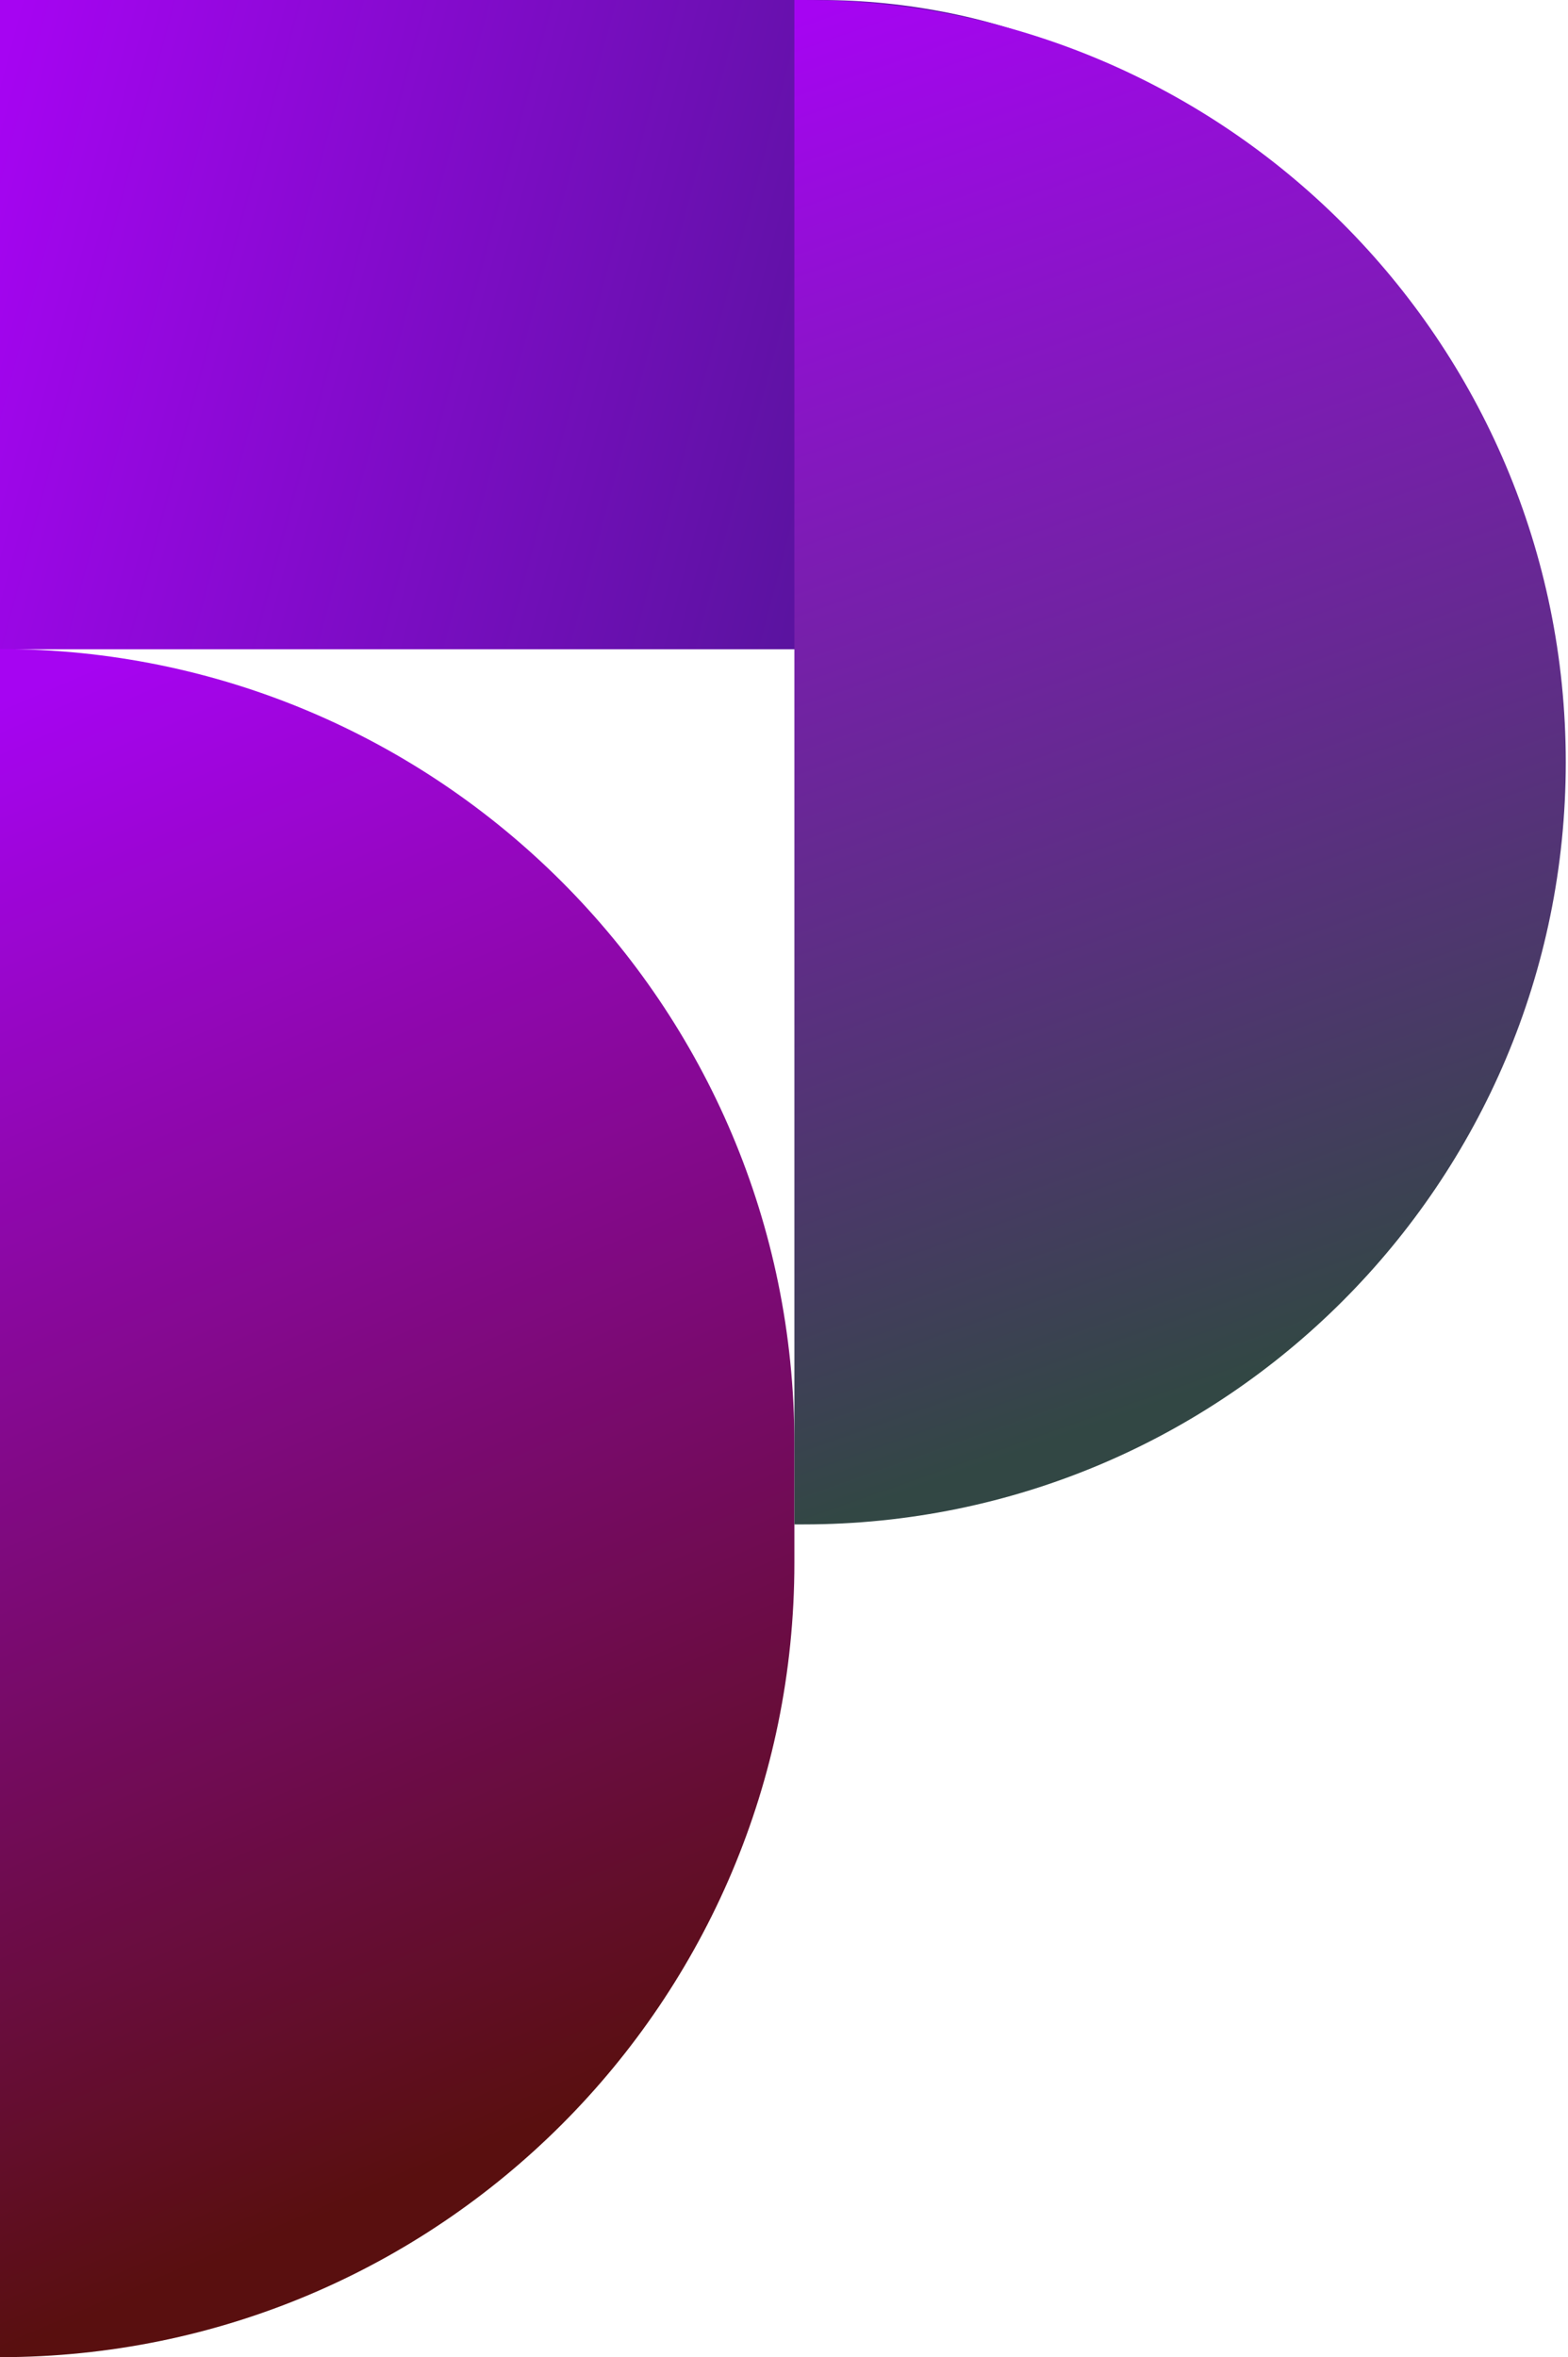 <svg width="302" height="454" viewBox="0 0 302 454" fill="none" xmlns="http://www.w3.org/2000/svg">
<path d="M0 0H157.803C226.869 0 282.857 55.989 282.857 125.054V125.054H0V0Z" fill="url(#paint0_linear_3131_1276)"/>
<path d="M0 125V125C84.5 125 153 193.5 153 278V301C153 385.5 84.5 454 0 454V454V125Z" fill="url(#paint1_linear_3131_1276)"/>
<g filter="url(#filter0_b_3131_1276)">
<path d="M153 0H154.769C235.846 0 301.571 65.726 301.571 146.802V146.802C301.571 227.879 235.846 293.605 154.769 293.605H153V0Z" fill="url(#paint2_linear_3131_1276)"/>
</g>
<defs>
<filter id="filter0_b_3131_1276" x="145" y="-8" width="164.571" height="309.605" filterUnits="userSpaceOnUse" color-interpolation-filters="sRGB">
<feFlood flood-opacity="0" result="BackgroundImageFix"/>
<feGaussianBlur in="BackgroundImageFix" stdDeviation="4"/>
<feComposite in2="SourceAlpha" operator="in" result="effect1_backgroundBlur_3131_1276"/>
<feBlend mode="normal" in="SourceGraphic" in2="effect1_backgroundBlur_3131_1276" result="shape"/>
</filter>
<linearGradient id="paint0_linear_3131_1276" x1="-1.68352e-06" y1="12.687" x2="272.036" y2="85.334" gradientUnits="userSpaceOnUse">
<stop stop-color="#A604F2"/>
<stop offset="1" stop-color="#2D1C6E"/>
</linearGradient>
<linearGradient id="paint1_linear_3131_1276" x1="6.182" y1="132.251" x2="122.178" y2="401.179" gradientUnits="userSpaceOnUse">
<stop stop-color="#A604F2"/>
<stop offset="1" stop-color="#590F0F"/>
</linearGradient>
<linearGradient id="paint2_linear_3131_1276" x1="163" y1="-5.31445e-07" x2="262.14" y2="281.322" gradientUnits="userSpaceOnUse">
<stop stop-color="#A604F2"/>
<stop offset="0.923" stop-color="#324744"/>
</linearGradient>
</defs>
</svg>
